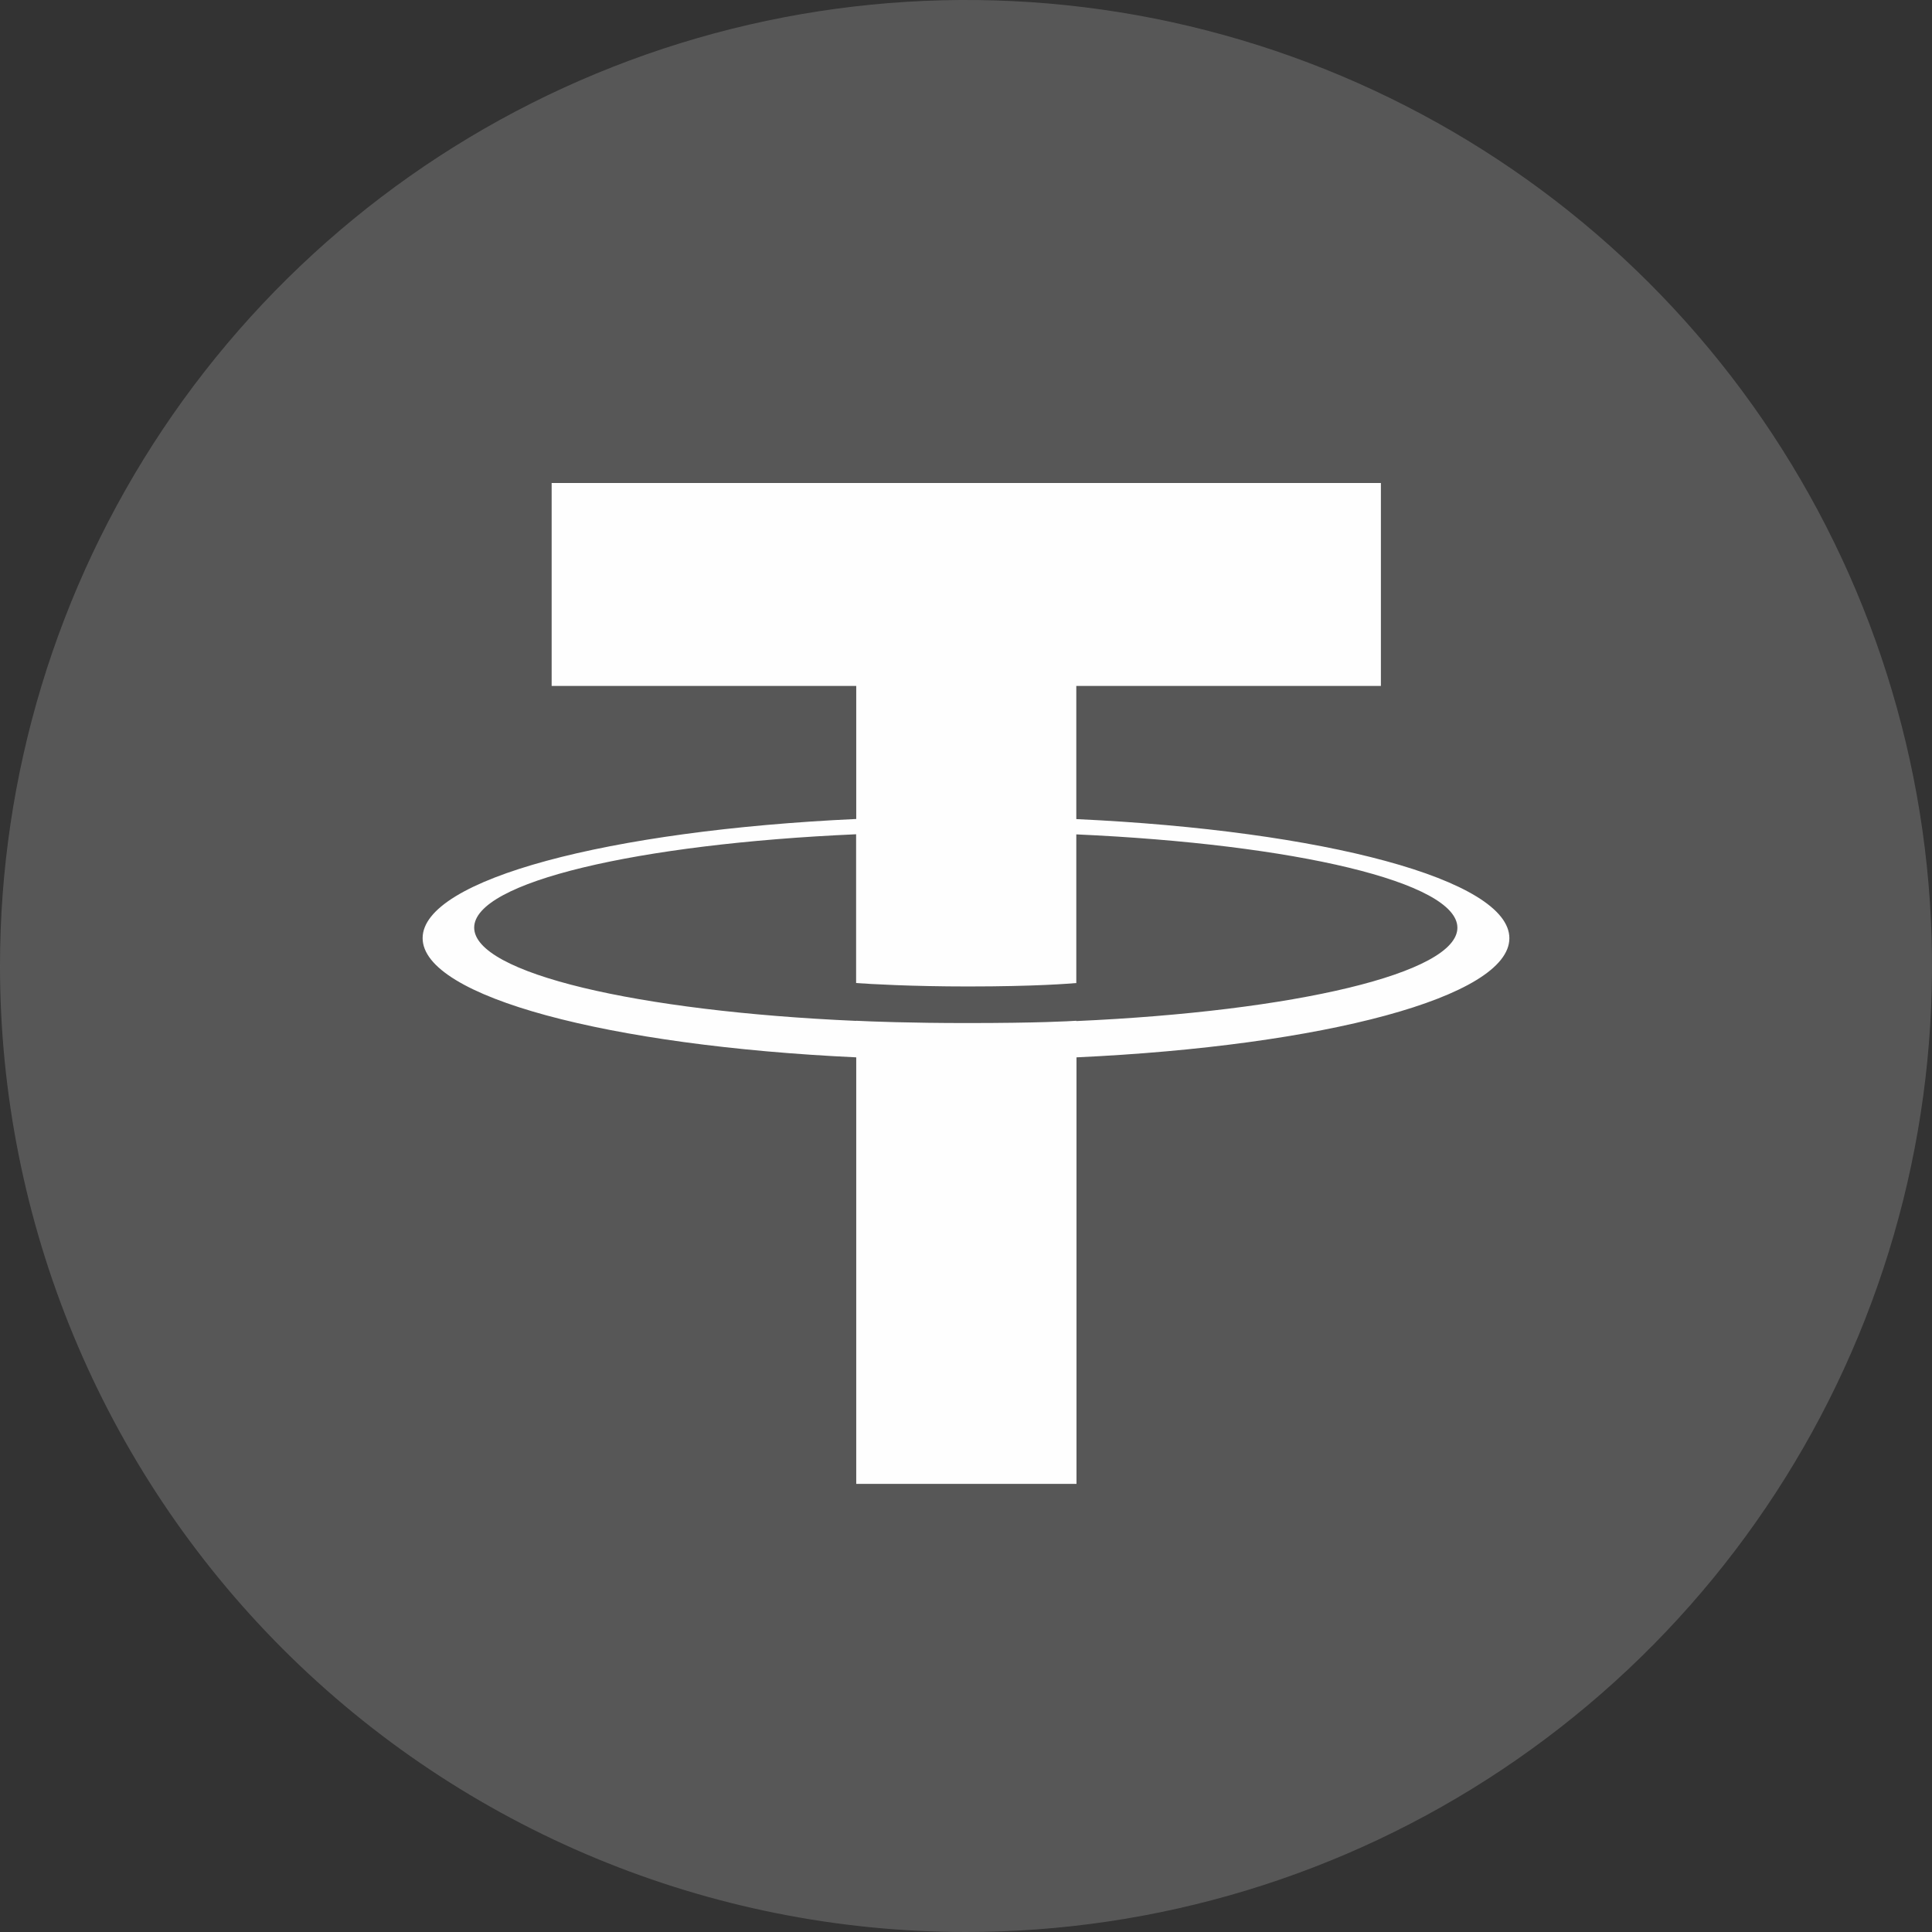 <svg width="32" height="32" viewBox="0 0 32 32" fill="none" xmlns="http://www.w3.org/2000/svg">
<rect x="0" y="0" width="32" height="32" fill="#333333" stroke="none"/>
<g id="asset_USDT 2" clip-path="url(#clip0_712_7394)">
<path id="Vector" d="M16 32C19.165 32 22.258 31.062 24.889 29.303C27.52 27.545 29.571 25.047 30.782 22.123C31.993 19.199 32.31 15.982 31.693 12.879C31.075 9.775 29.551 6.924 27.314 4.686C25.076 2.449 22.225 0.925 19.122 0.307C16.018 -0.31 12.801 0.007 9.877 1.218C6.953 2.429 4.455 4.48 2.696 7.111C0.938 9.742 0 12.835 0 16C0 20.244 1.686 24.313 4.686 27.314C7.687 30.314 11.757 32 16 32Z" fill="#7D7D7D" fill-opacity="0.5"/>
<path id="Vector_2" d="M17.827 16.909V16.907C17.725 16.914 17.195 16.945 16.017 16.945C15.075 16.945 14.414 16.919 14.18 16.907V16.909C10.557 16.75 7.854 16.12 7.854 15.364C7.854 14.61 10.559 13.978 14.18 13.818V16.282C14.416 16.299 15.096 16.339 16.033 16.339C17.159 16.339 17.722 16.291 17.827 16.282V13.82C21.443 13.982 24.139 14.612 24.139 15.366C24.139 16.12 21.441 16.75 17.827 16.912V16.909ZM17.827 13.565V11.361H22.872V8H9.137V11.361H14.182V13.565C10.082 13.754 7 14.565 7 15.538C7 16.511 10.084 17.322 14.182 17.513V24.578H17.83V17.513C21.923 17.324 25 16.513 25 15.54C25 14.569 21.923 13.756 17.83 13.567" fill="#FEFEFE"/>
</g>
<defs>
<clipPath id="clip0_712_7394">
<rect width="32" height="32" fill="white"/>
</clipPath>
</defs>
</svg>
